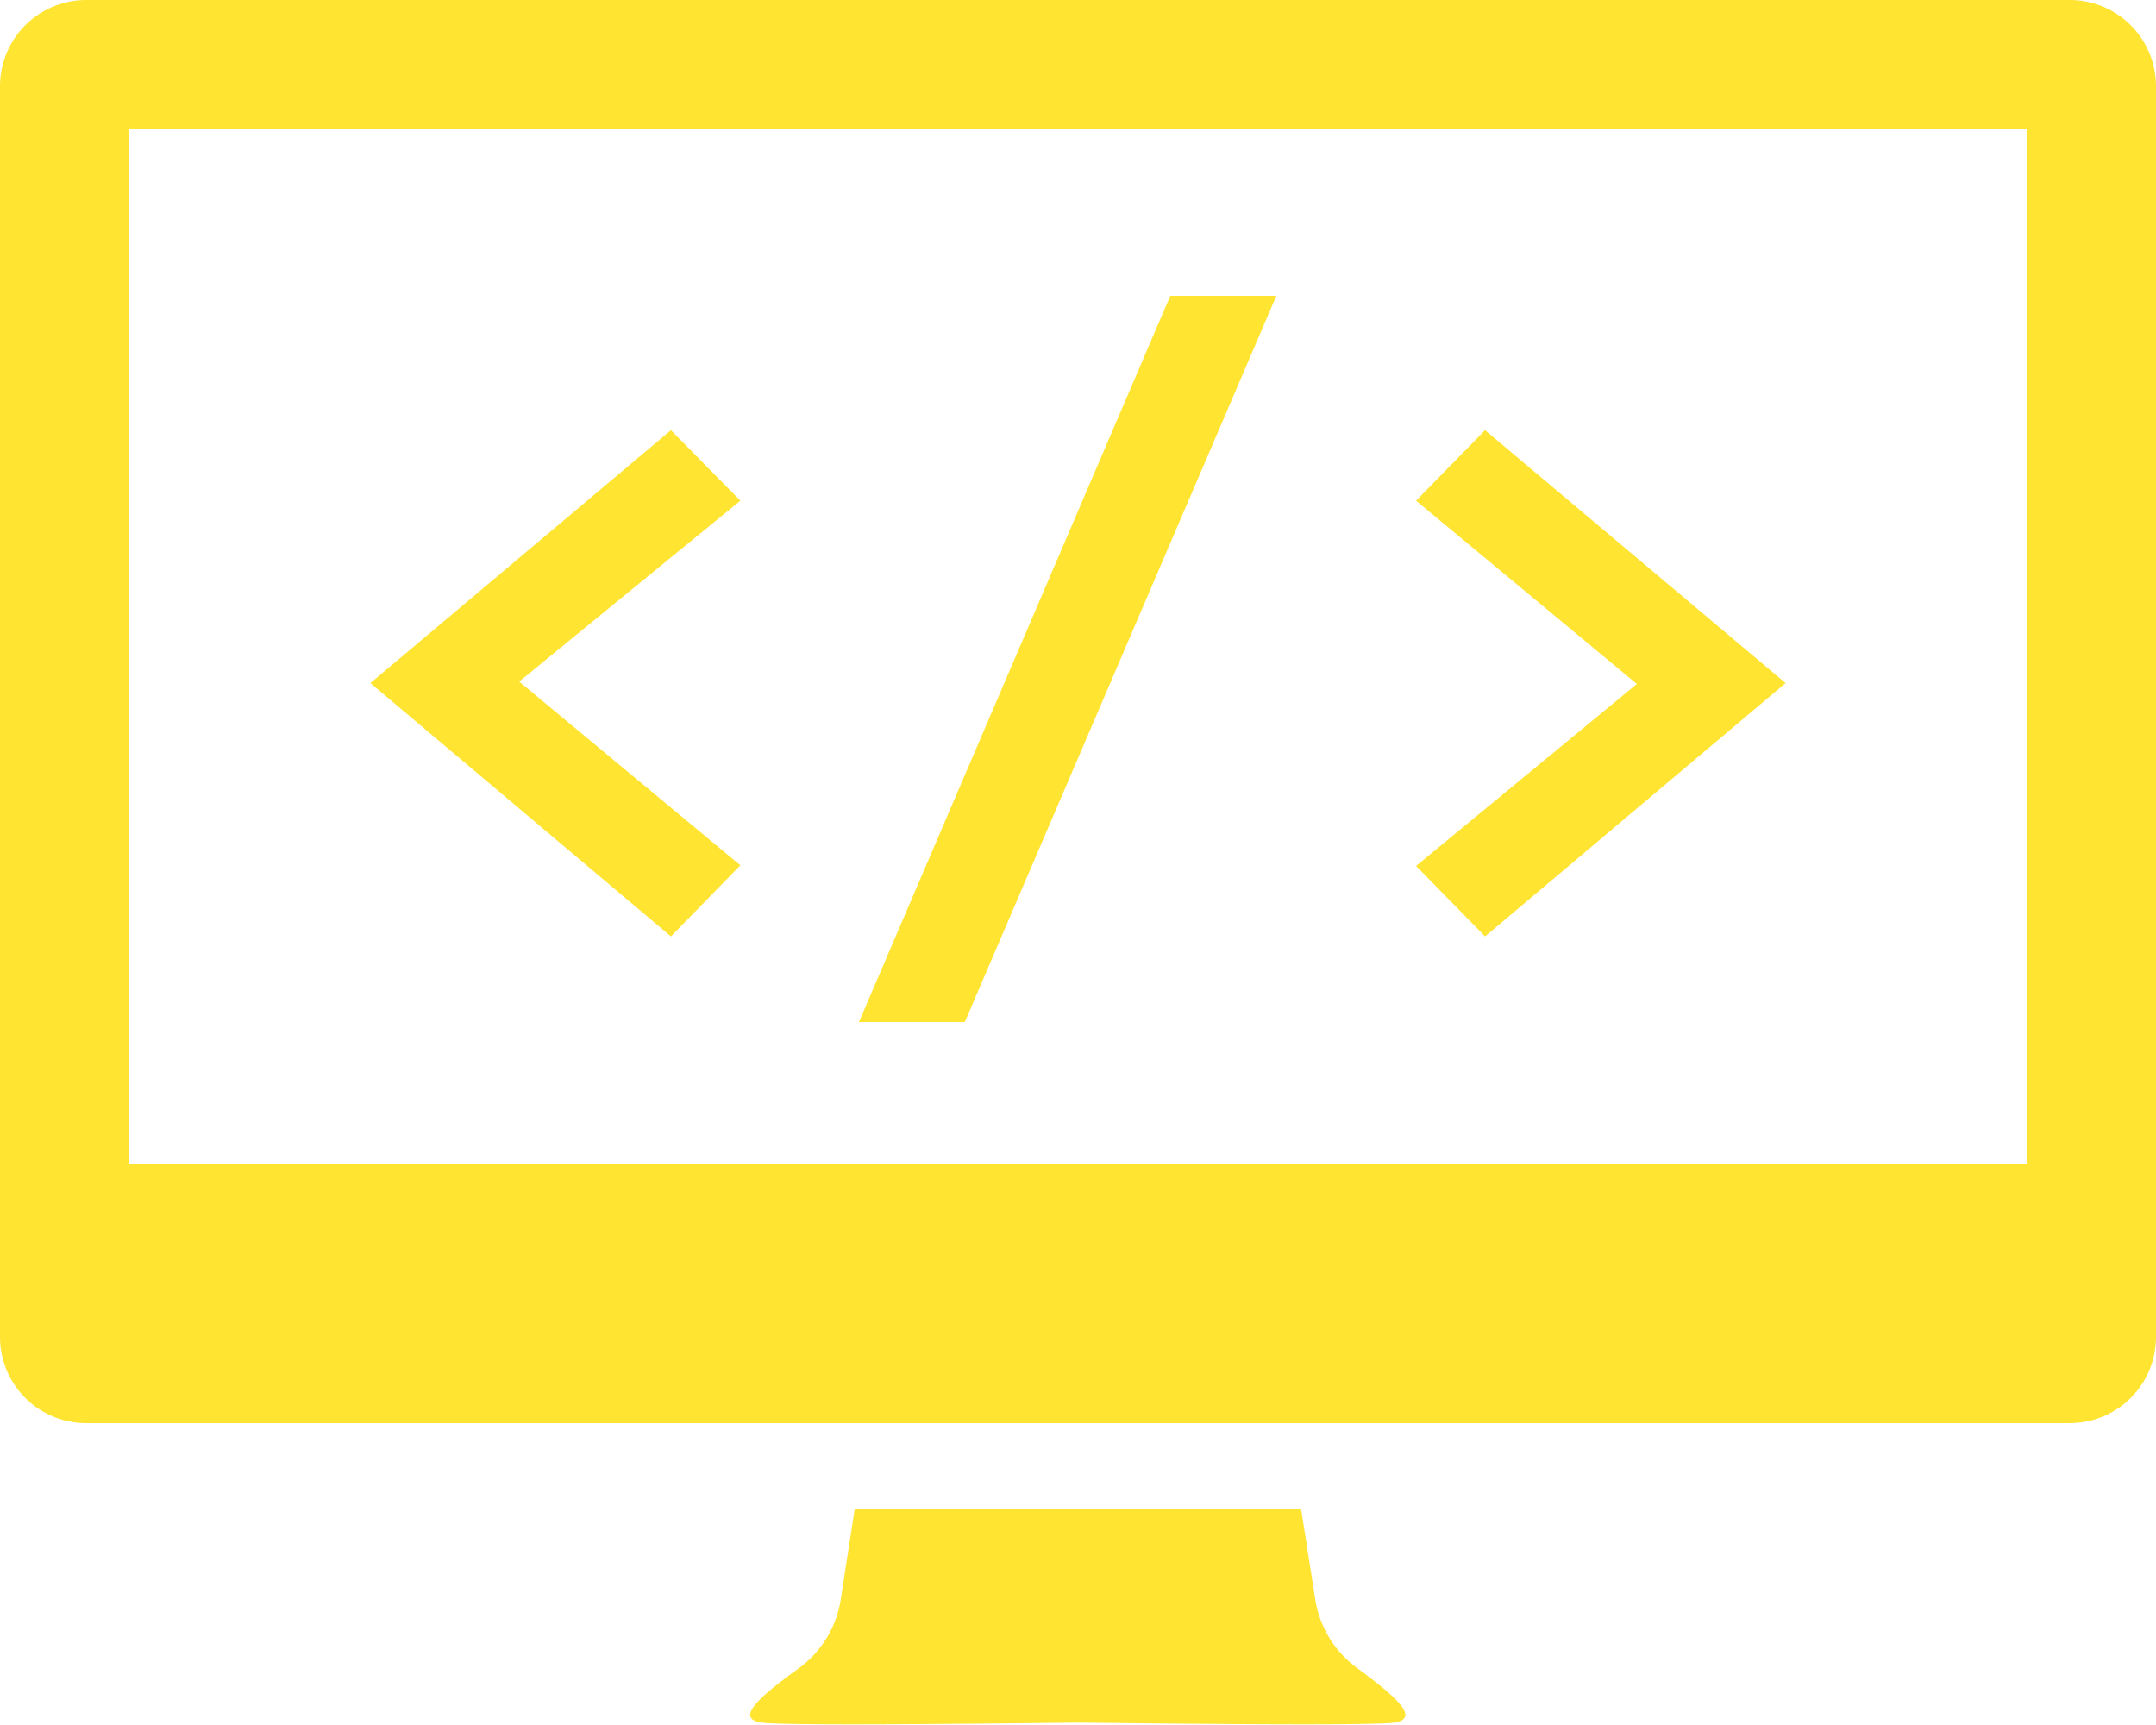 <svg xmlns="http://www.w3.org/2000/svg" fill="#ffe431" viewBox="0 0 100 79.98">
    <title>website-development-symbol</title>
    <path d="M62.92,94.73A4.89,4.89,0,0,1,61,91.54l-.65-4.15H39.64L39,91.54a4.89,4.89,0,0,1-1.91,3.19C35.34,96,34,97.1,35.34,97.28s13.74,0,14.66,0,13.34.18,14.65,0S64.65,96,62.92,94.73Z"
          transform="translate(0 -17.39)"/>
    <path d="M96,17.39H4a4,4,0,0,0-4,4v58a4,4,0,0,0,4,4H96a4,4,0,0,0,4-4v-58A4,4,0,0,0,96,17.39Zm-2,54H6v-48H94Z"
          transform="translate(0 -17.39)"/>
    <path d="M31.12,60.82,17.18,49.07,31.12,37.34l3.22,3.27L24.08,49l10.26,8.52Z" transform="translate(0 -17.39)"/>
    <path d="M44.75,64.79H39.84L54.28,31.11H59.2Z" transform="translate(0 -17.39)"/>
    <path d="M68.88,37.34,82.82,49.07,68.88,60.82l-3.2-3.27,10.24-8.44-10.24-8.5Z" transform="translate(0 -17.39)"/>
</svg>